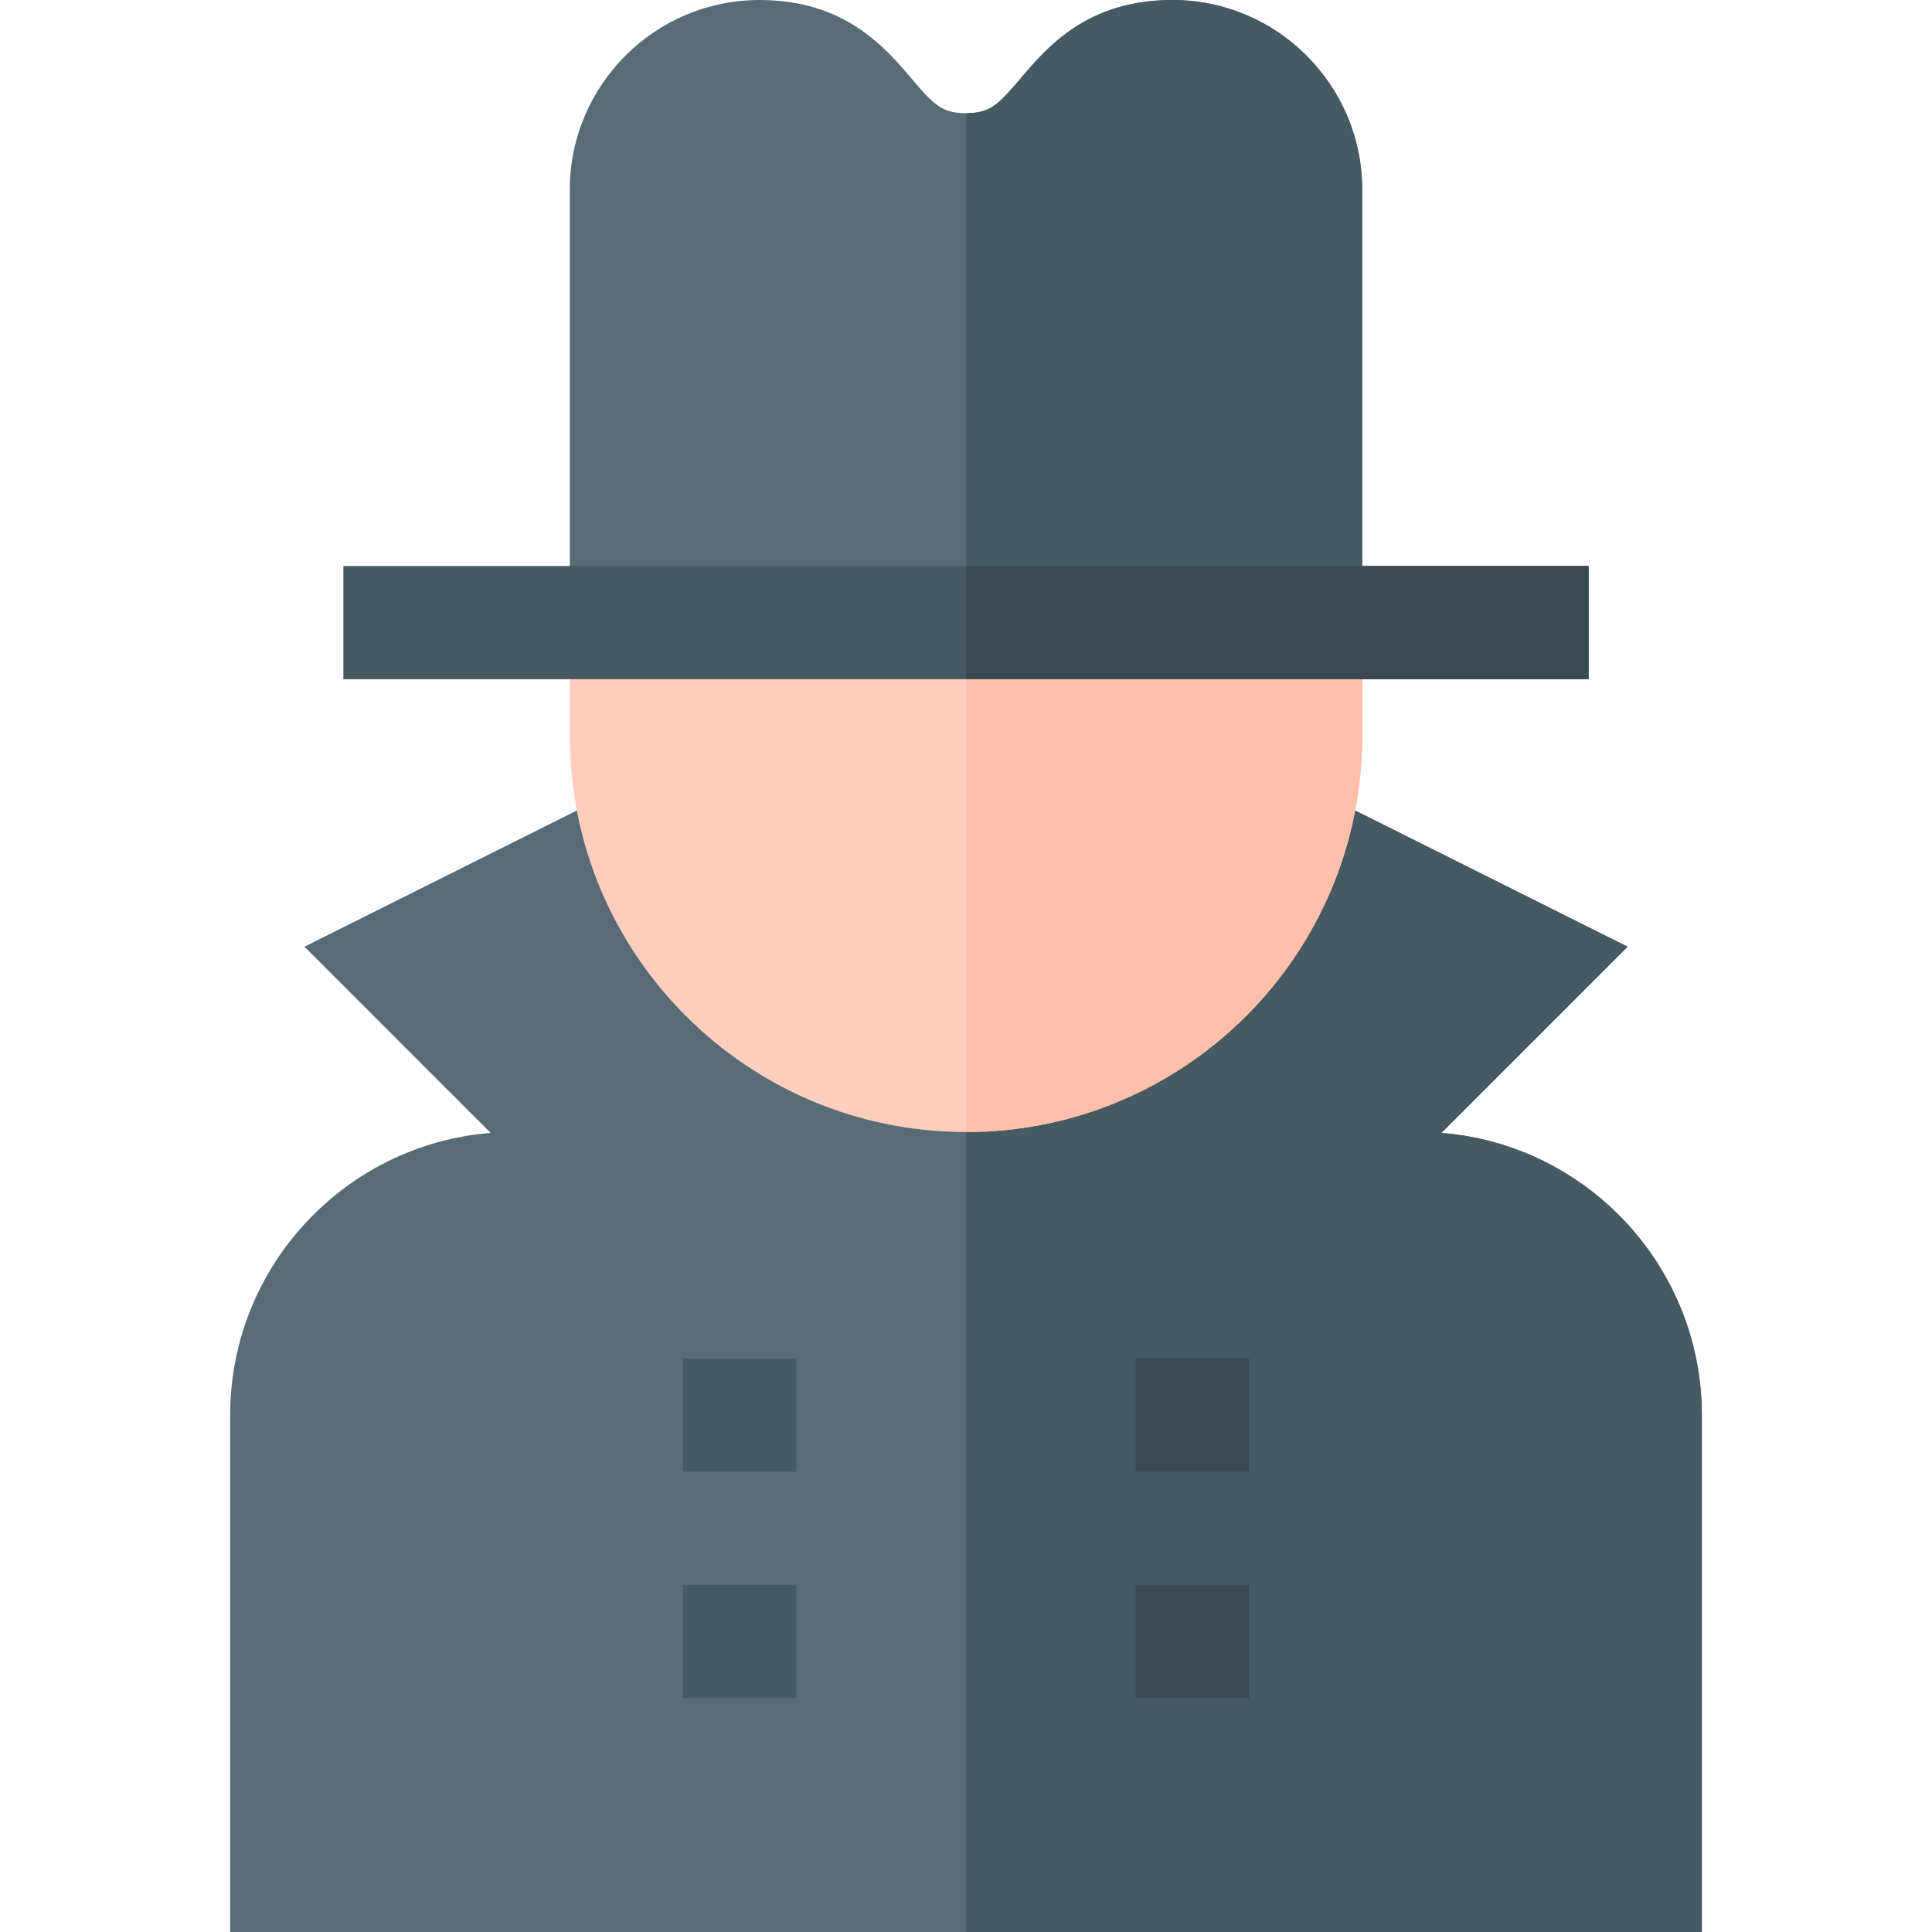 <svg id="Capa_1" enable-background="new 0 0 512 512" height="512" viewBox="0 0 512 512" width="512" xmlns="http://www.w3.org/2000/svg"><path d="m381.977 300.234 49.351-49.351-88.608-44.297h-86.72-86.719l-88.608 44.297 49.351 49.351c-38.57 3.062-69.024 35.42-69.024 74.766v137h195 195v-137c0-39.346-30.454-71.704-69.023-74.766z" fill="#596c76"/><path d="m451 375c0-39.346-30.454-71.704-69.023-74.766l49.351-49.351-88.608-44.297h-86.72v305.414h195z" fill="#465a61"/><path d="m310.712 0c-22.603 0-33.237 12.524-40.269 20.83-5.918 6.958-8.086 9.17-14.443 9.17-6.343 0-8.525-2.212-14.443-9.185-7.046-8.291-17.696-20.815-40.269-20.815-27.729 0-50.288 22.559-50.288 50.288v114.712h105 105v-114.712c0-27.729-22.559-50.288-50.288-50.288z" fill="#596c76"/><path d="m361 50.288c0-27.729-22.559-50.288-50.288-50.288-22.603 0-33.237 12.524-40.269 20.83-5.918 6.958-8.086 9.17-14.443 9.17v135h105z" fill="#465a61"/><path d="m256 165h-105v30c0 57.99 47.01 105 105 105s105-47.01 105-105v-30z" fill="#ffcebf"/><path d="m361 195v-30h-105v135c57.99 0 105-47.01 105-105z" fill="#ffbfab"/><path d="m256 150h-165v30h165 165v-30z" fill="#465a61"/><g fill="#3b4a51"><path d="m256 150h165v30h-165z"/><path d="m301 420h30v30h-30z"/><path d="m301 360h30v30h-30z"/></g><path d="m181 420h30v30h-30z" fill="#465a61"/><path d="m181 360h30v30h-30z" fill="#465a61"/></svg>